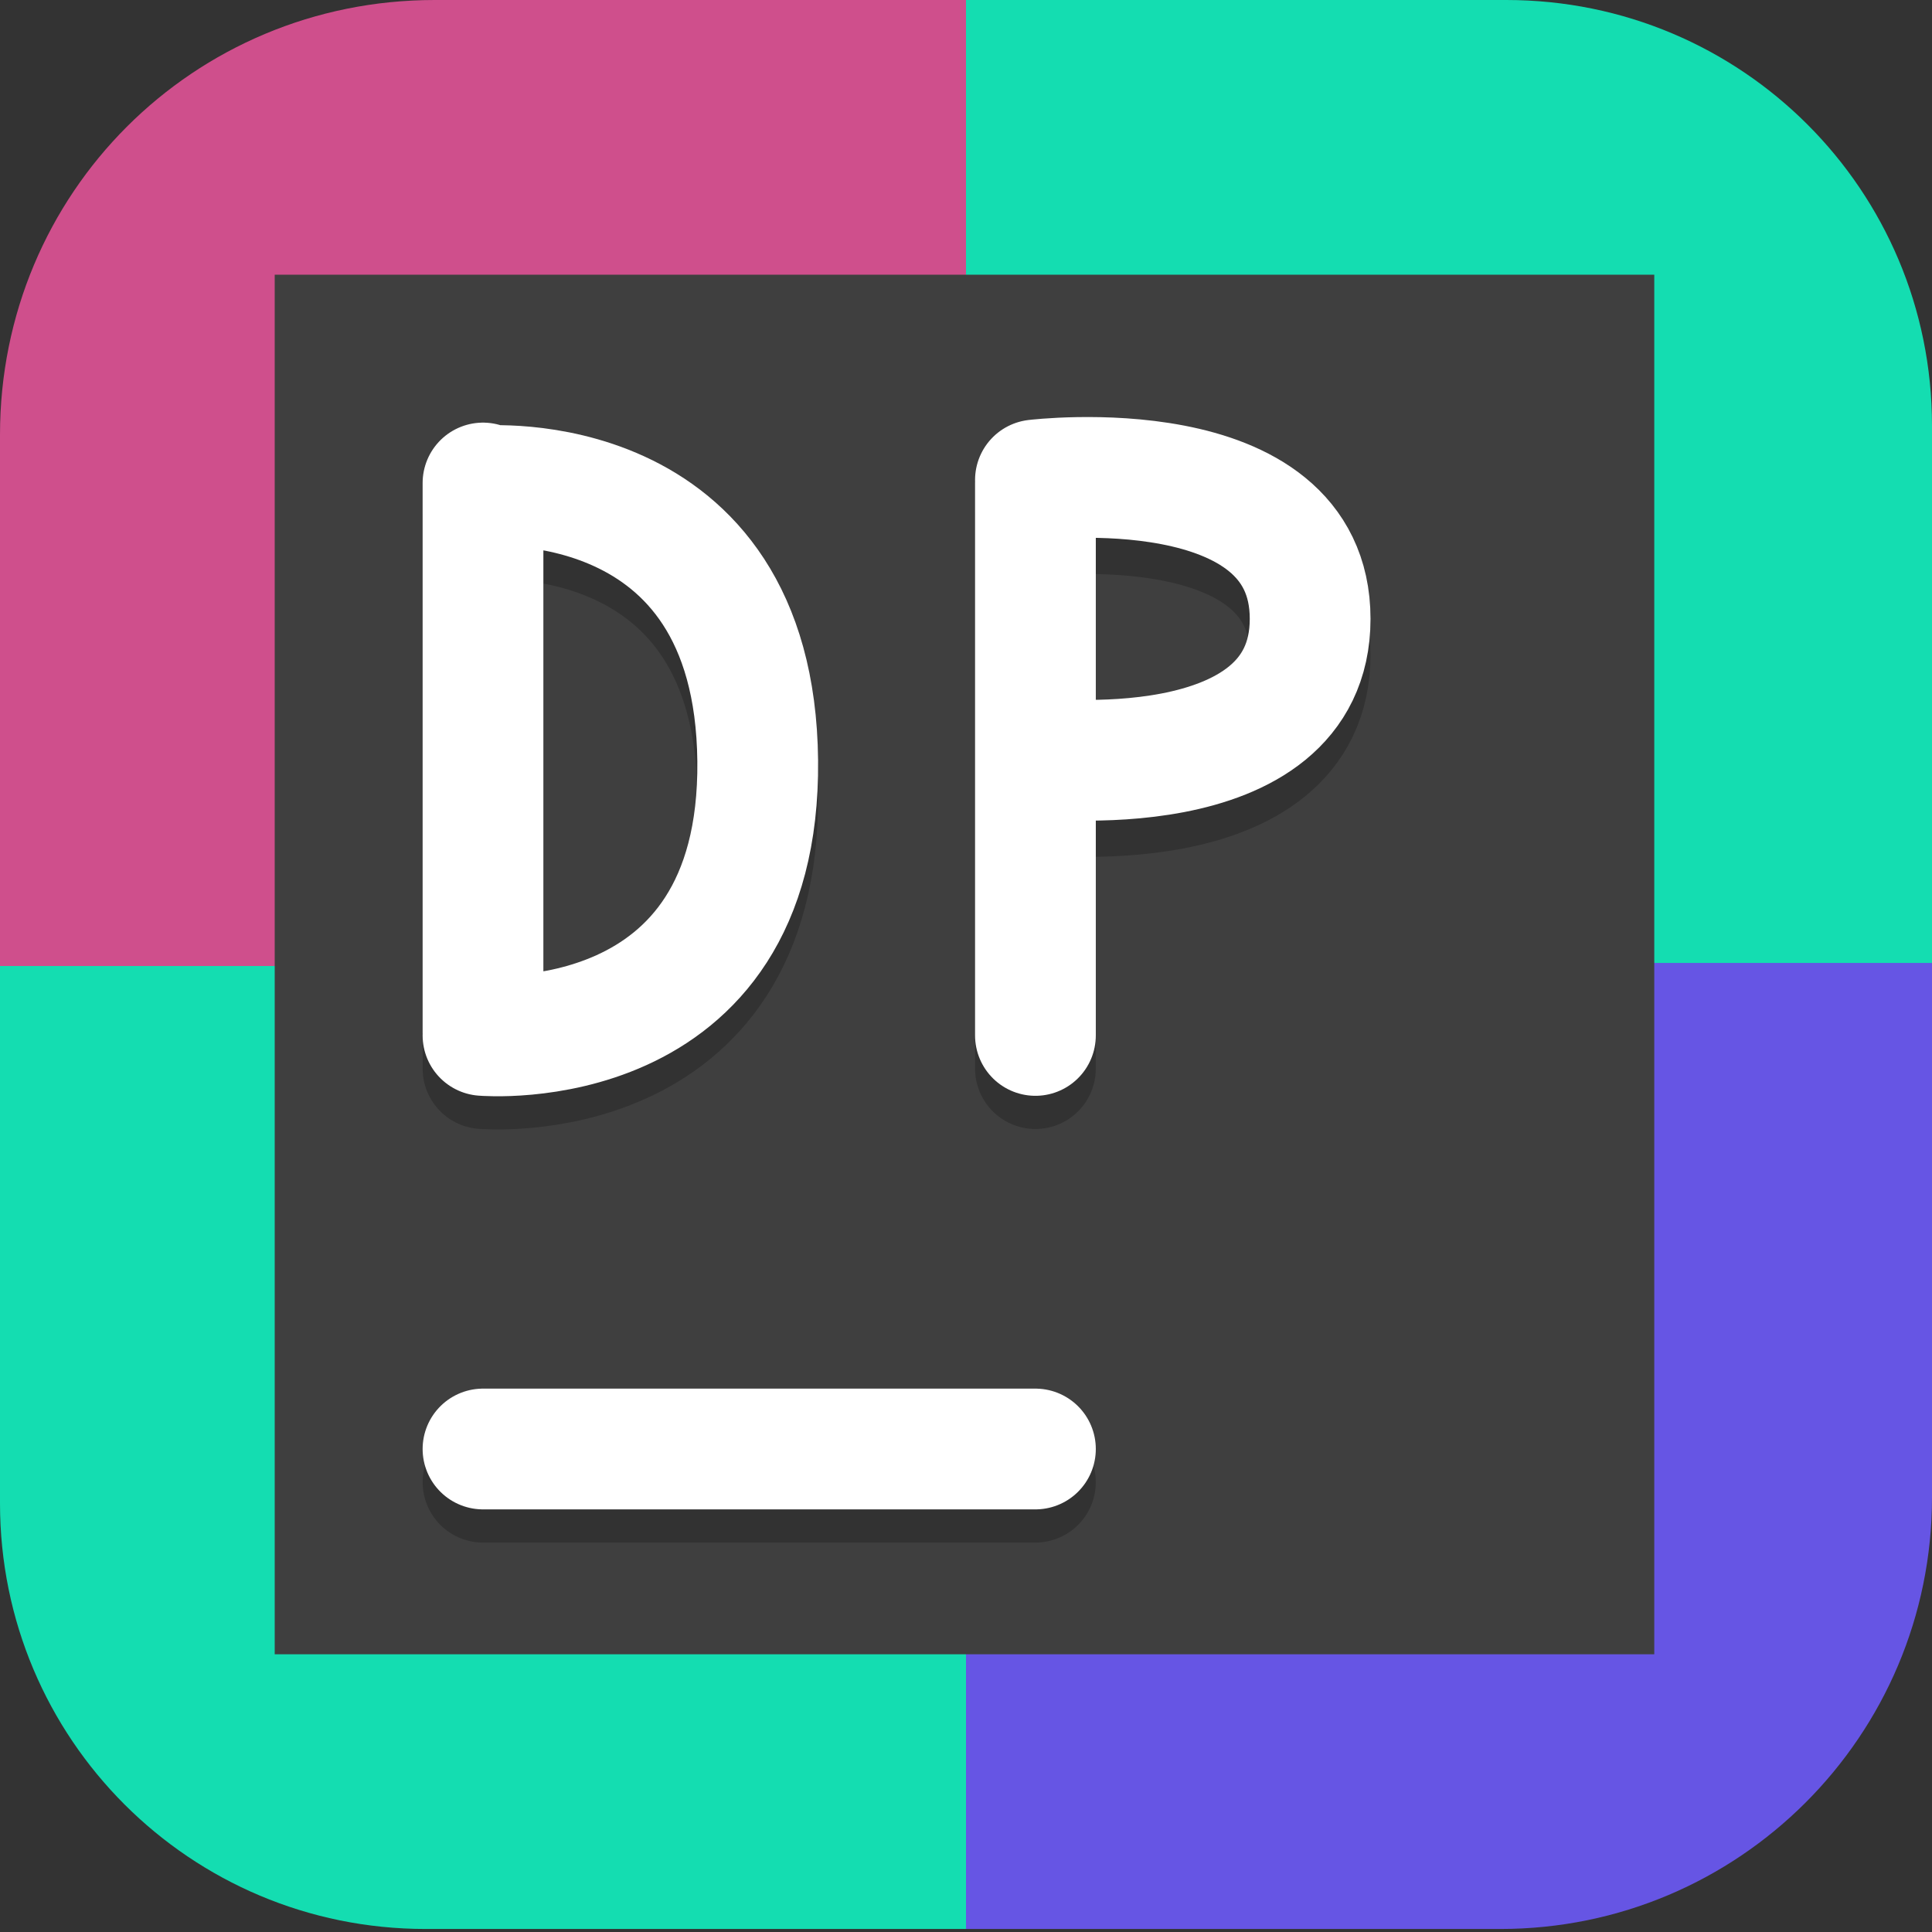 <?xml version="1.0" encoding="UTF-8"?>
<svg id="_图层_1" xmlns="http://www.w3.org/2000/svg" version="1.1" viewBox="0 0 64 64" width="48" height="48">
  <rect x="0" y="0" width="64" height="64" fill="#333333" stroke="none"/>
  <!-- Generator: Adobe Illustrator 29.0.1, SVG Export Plug-In . SVG Version: 2.1.0 Build 192)  -->
  <defs>
    <style>
      .st0, .st1 {
        stroke: #fff;
      }

      .st0, .st1, .st2, .st3 {
        fill: none;
        stroke-linecap: round;
      }

      .st0, .st2 {
        stroke-width: 4px;
      }

      .st4, .st5, .st6 {
        display: none;
      }

      .st4, .st2, .st3, .st6 {
        isolation: isolate;
        opacity: .2;
      }

      .st1, .st3 {
        stroke-linejoin: bevel;
        stroke-width: 4px;
      }

      .st7 {
        fill: #3f3f3f;
      }

      .st8 {
        fill: #cf4f8c;
      }

      .st9 {
        fill: #6655e4;
      }

      .st5 {
        fill: #57c914;
      }

      .st2, .st3 {
        stroke: #000;
      }

      .st10 {
        fill: #14ddb1;
      }

      .st6 {
        fill: #fff;
      }
    </style>
  </defs>
  <path class="st5" d="M50.4,64H13.8c-7.6,0-13.8-6.2-13.8-13.7V13.7C0,6.2,6.2,0,13.7,0h36.5c7.5,0,13.7,6.2,13.7,13.7v36.6c0,7.5-6.2,13.7-13.7,13.7h.1Z"/>
  <g>
    <path class="st4" d="M3.2,65.1c-1.8,0-3.2-1.4-3.2-3.2v-2.3c0,1.8,1.4,3.2,3.2,3.2h57.6c1.8,0,3.2-1.4,3.2-3.2v2.3c0,1.8-1.4,3.2-3.2,3.2H3.2Z"/>
    <path class="st8" d="M32,0H14.4C6.4,0,0,6.4,0,14.4v17.6h32V0Z"/>
    <path class="st10" d="M32,0h17.9c7.8,0,14.1,6.3,14.1,14.1v17.9h-32V0Z"/>
    <path class="st10" d="M32,63.9H14.1c-7.8,0-14.1-6.3-14.1-14.1v-17.8h32v32Z"/>
    <path class="st9" d="M32,63.9h17.7c7.9,0,14.3-6.4,14.3-14.3v-17.7h-32v32Z"/>
    <path class="st6" d="M3.2,0C1.4,0,0,1.4,0,3.2v1.1C0,2.6,1.4,1.1,3.2,1.1h57.6c1.8,0,3.2,1.4,3.2,3.2v-1.1c0-1.8-1.4-3.2-3.2-3.2H3.2Z"/>
    <rect class="st7" x="9.1" y="9.1" width="45.7" height="45.7"/>
    <path class="st2" d="M16,49.1h18.3"/>
    <path class="st0" d="M16,48h18.3"/>
    <path class="st3" d="M16,35.4s9.2.8,9.1-9.1c-.1-9.9-9.1-9.1-9.1-9.1M16,35.4v-18.3"/>
    <path class="st1" d="M16,34.3s9.2.8,9.1-9.1c-.1-9.9-9.1-9.1-9.1-9.1M16,34.2V16"/>
    <path class="st3" d="M34.3,26.3s9.1,1.1,9.1-4.6-9.1-4.6-9.1-4.6M34.3,35.4v-18.3"/>
    <path class="st1" d="M34.3,25.1s9.1,1.1,9.1-4.6-9.1-4.6-9.1-4.6M34.3,34.3V16"/>
  </g>
</svg>